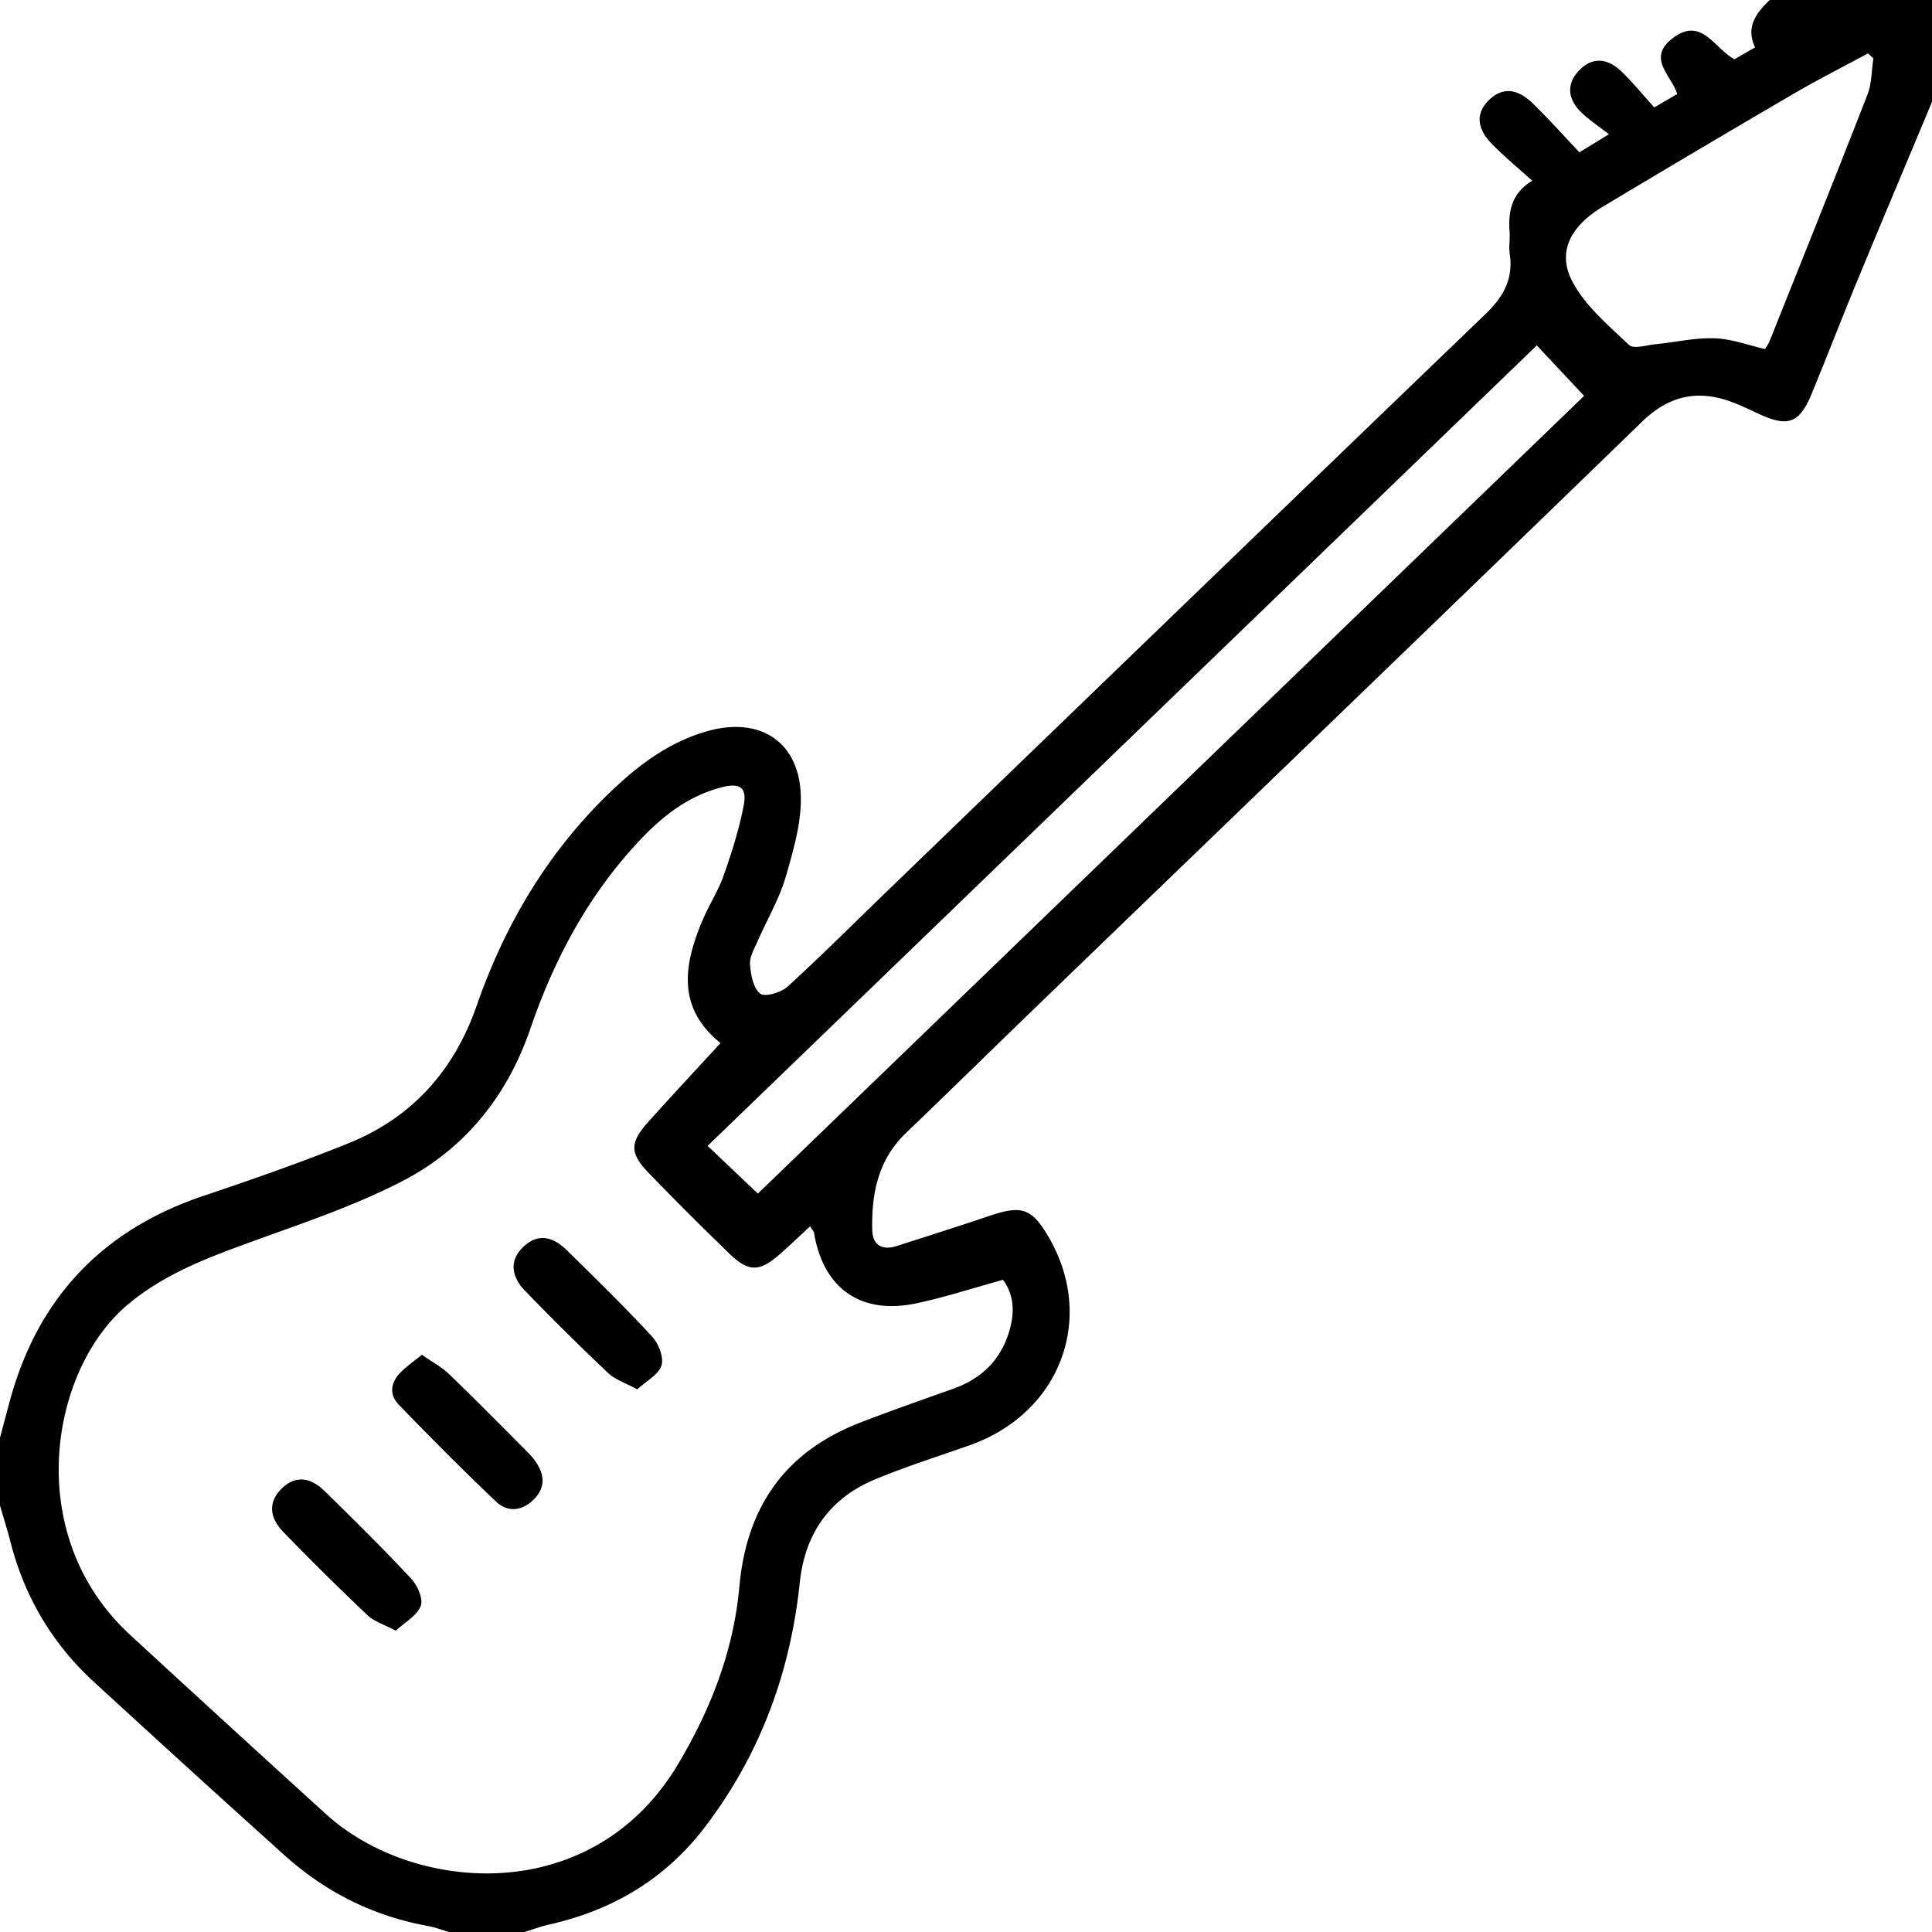 <svg xmlns="http://www.w3.org/2000/svg" width="250" height="250"><path d="M0 186.036c.396-1.484.796-2.967 1.189-4.451 3.565-13.469 11.927-22.398 25.163-26.848 6.305-2.118 12.599-4.315 18.762-6.808 8.219-3.325 13.642-9.387 16.567-17.796 3.742-10.753 9.467-20.302 17.827-28.149 3.53-3.312 7.39-6.096 12.157-7.409 6.474-1.784 11.509 1.199 11.936 7.892.228 3.58-.875 7.346-1.891 10.878-.843 2.937-2.458 5.648-3.688 8.478-.419.964-1.04 2.01-.968 2.974.098 1.332.415 3.051 1.31 3.778.585.477 2.701-.133 3.543-.902 4.446-4.053 8.699-8.316 13.029-12.497 25.75-24.856 51.488-49.729 77.286-74.536 2.281-2.195 3.617-4.51 3.143-7.729-.14-.955.043-1.955-.027-2.925-.191-2.665.28-5.033 2.941-6.591-1.813-1.637-3.551-3.076-5.134-4.668-2.094-2.106-2.198-4.063-.494-5.757 1.71-1.694 3.653-1.6 5.771.481 2.022 1.983 3.915 4.103 5.956 6.258 1.245-.764 2.399-1.47 3.817-2.341-1.299-1.006-2.426-1.758-3.41-2.665-1.979-1.821-2.115-3.818-.487-5.547 1.645-1.746 3.609-1.761 5.556.131 1.446 1.408 2.732 2.979 4.211 4.61 1.009-.588 1.968-1.148 2.958-1.729-.714-2.406-3.898-4.569-.704-7.125 3.842-3.071 5.482 1.246 8.121 2.621.789-.451 1.62-.93 2.671-1.532-1.25-2.594.117-4.433 1.891-6.132H250v13.185c-3.252 7.777-6.528 15.545-9.748 23.338-1.985 4.801-3.85 9.655-5.834 14.456-1.566 3.795-3.083 4.328-6.82 2.58-1.028-.482-2.057-.968-3.111-1.389-4.52-1.813-8.371-1.128-12.011 2.401-25.863 25.086-51.827 50.067-77.751 75.091-5.851 5.648-11.655 11.346-17.521 16.979-3.588 3.447-4.439 7.826-4.335 12.499.043 1.973 1.27 2.707 3.187 2.089 4.015-1.294 8.042-2.562 12.039-3.915 4.12-1.396 5.436-.955 7.601 2.764 6.133 10.53 1.506 22.766-10.174 26.917-4.127 1.465-8.322 2.779-12.358 4.466-5.833 2.439-9.014 7.046-9.67 13.292-1.214 11.575-5.051 22.073-12.094 31.429-5.198 6.907-12.034 10.982-20.347 12.853-1.078.242-2.122.639-3.182.966h-9.765c-.916-.266-1.817-.615-2.751-.784-7.054-1.28-13.229-4.373-18.535-9.143a3064.765 3064.765 0 01-24.695-22.464c-5.396-4.959-8.977-11.039-10.789-18.157-.396-1.557-.888-3.087-1.336-4.628v-8.789zm93.232-51.06c-5.732-4.635-4.725-10.218-2.3-15.949.821-1.943 2.011-3.744 2.705-5.724 1.041-2.969 2.011-5.999 2.597-9.082.444-2.342-.498-2.949-2.83-2.351-4.251 1.088-7.572 3.646-10.522 6.762-6.665 7.038-11.129 15.373-14.247 24.465-2.987 8.712-8.447 15.522-16.516 19.712-6.079 3.154-12.67 5.368-19.135 7.715-5.828 2.112-11.581 4.211-16.436 8.273-10.075 8.43-13.762 29.793.259 42.726a4763.444 4763.444 0 0025.388 23.231c11.253 10.232 34.386 12.172 45.507-6.412 4.296-7.18 7.228-14.773 7.976-23.061.937-10.373 5.978-17.48 15.69-21.219 3.94-1.515 7.92-2.925 11.902-4.327 3.617-1.271 6.143-3.641 7.277-7.306.733-2.37.776-4.759-.762-6.82-3.867 1.062-7.504 2.26-11.229 3.046-7.175 1.512-12.025-1.931-13.214-9.108-.036-.215-.233-.402-.513-.864-1.358 1.255-2.619 2.467-3.932 3.62-2.614 2.296-4.031 2.323-6.523-.091a447.346 447.346 0 01-10.357-10.353c-2.554-2.638-2.557-3.972-.129-6.686 3.038-3.392 6.149-6.717 9.344-10.197m105.629-90.281L91.566 148.277c2.254 2.141 4.342 4.122 6.501 6.174L204.982 51.227l-6.121-6.532m43.556-37.13l-.694-.658c-3.24 1.75-6.532 3.414-9.709 5.271a2575.664 2575.664 0 00-24.548 14.529c-4.241 2.536-6.02 5.885-4.006 9.711 1.664 3.165 4.664 5.685 7.332 8.217.592.563 2.279.023 3.454-.095 2.546-.253 5.095-.852 7.625-.766 2.198.076 4.369.903 6.522 1.39.256-.43.463-.691.582-.988 4.243-10.636 8.516-21.258 12.672-31.929.562-1.441.528-3.113.77-4.682"/><path d="M54.597 175.308c1.2.844 2.507 1.537 3.534 2.524 3.451 3.316 6.808 6.734 10.189 10.124.399.399.771.842 1.082 1.312 1.127 1.704 1.132 3.347-.4 4.826-1.534 1.482-3.359 1.595-4.816.209-4.29-4.075-8.467-8.275-12.58-12.532-1.342-1.39-1.013-3.011.359-4.318.756-.724 1.622-1.331 2.632-2.145M82.458 179.782c-1.566-.854-2.861-1.257-3.745-2.094a338.237 338.237 0 01-10.752-10.642c-2.004-2.077-1.947-4.146-.155-5.783 1.703-1.557 3.559-1.437 5.584.555 3.714 3.647 7.439 7.293 10.972 11.113.845.915 1.557 2.694 1.239 3.744-.357 1.188-1.948 2.002-3.143 3.107M51.217 211.011c-1.581-.838-2.814-1.196-3.641-1.98-3.713-3.529-7.37-7.122-10.926-10.81-1.913-1.982-1.86-3.979-.197-5.604 1.673-1.636 3.595-1.592 5.581.353 3.778 3.7 7.545 7.417 11.151 11.282.82.879 1.608 2.636 1.262 3.551-.481 1.263-2.053 2.113-3.23 3.208"/></svg>